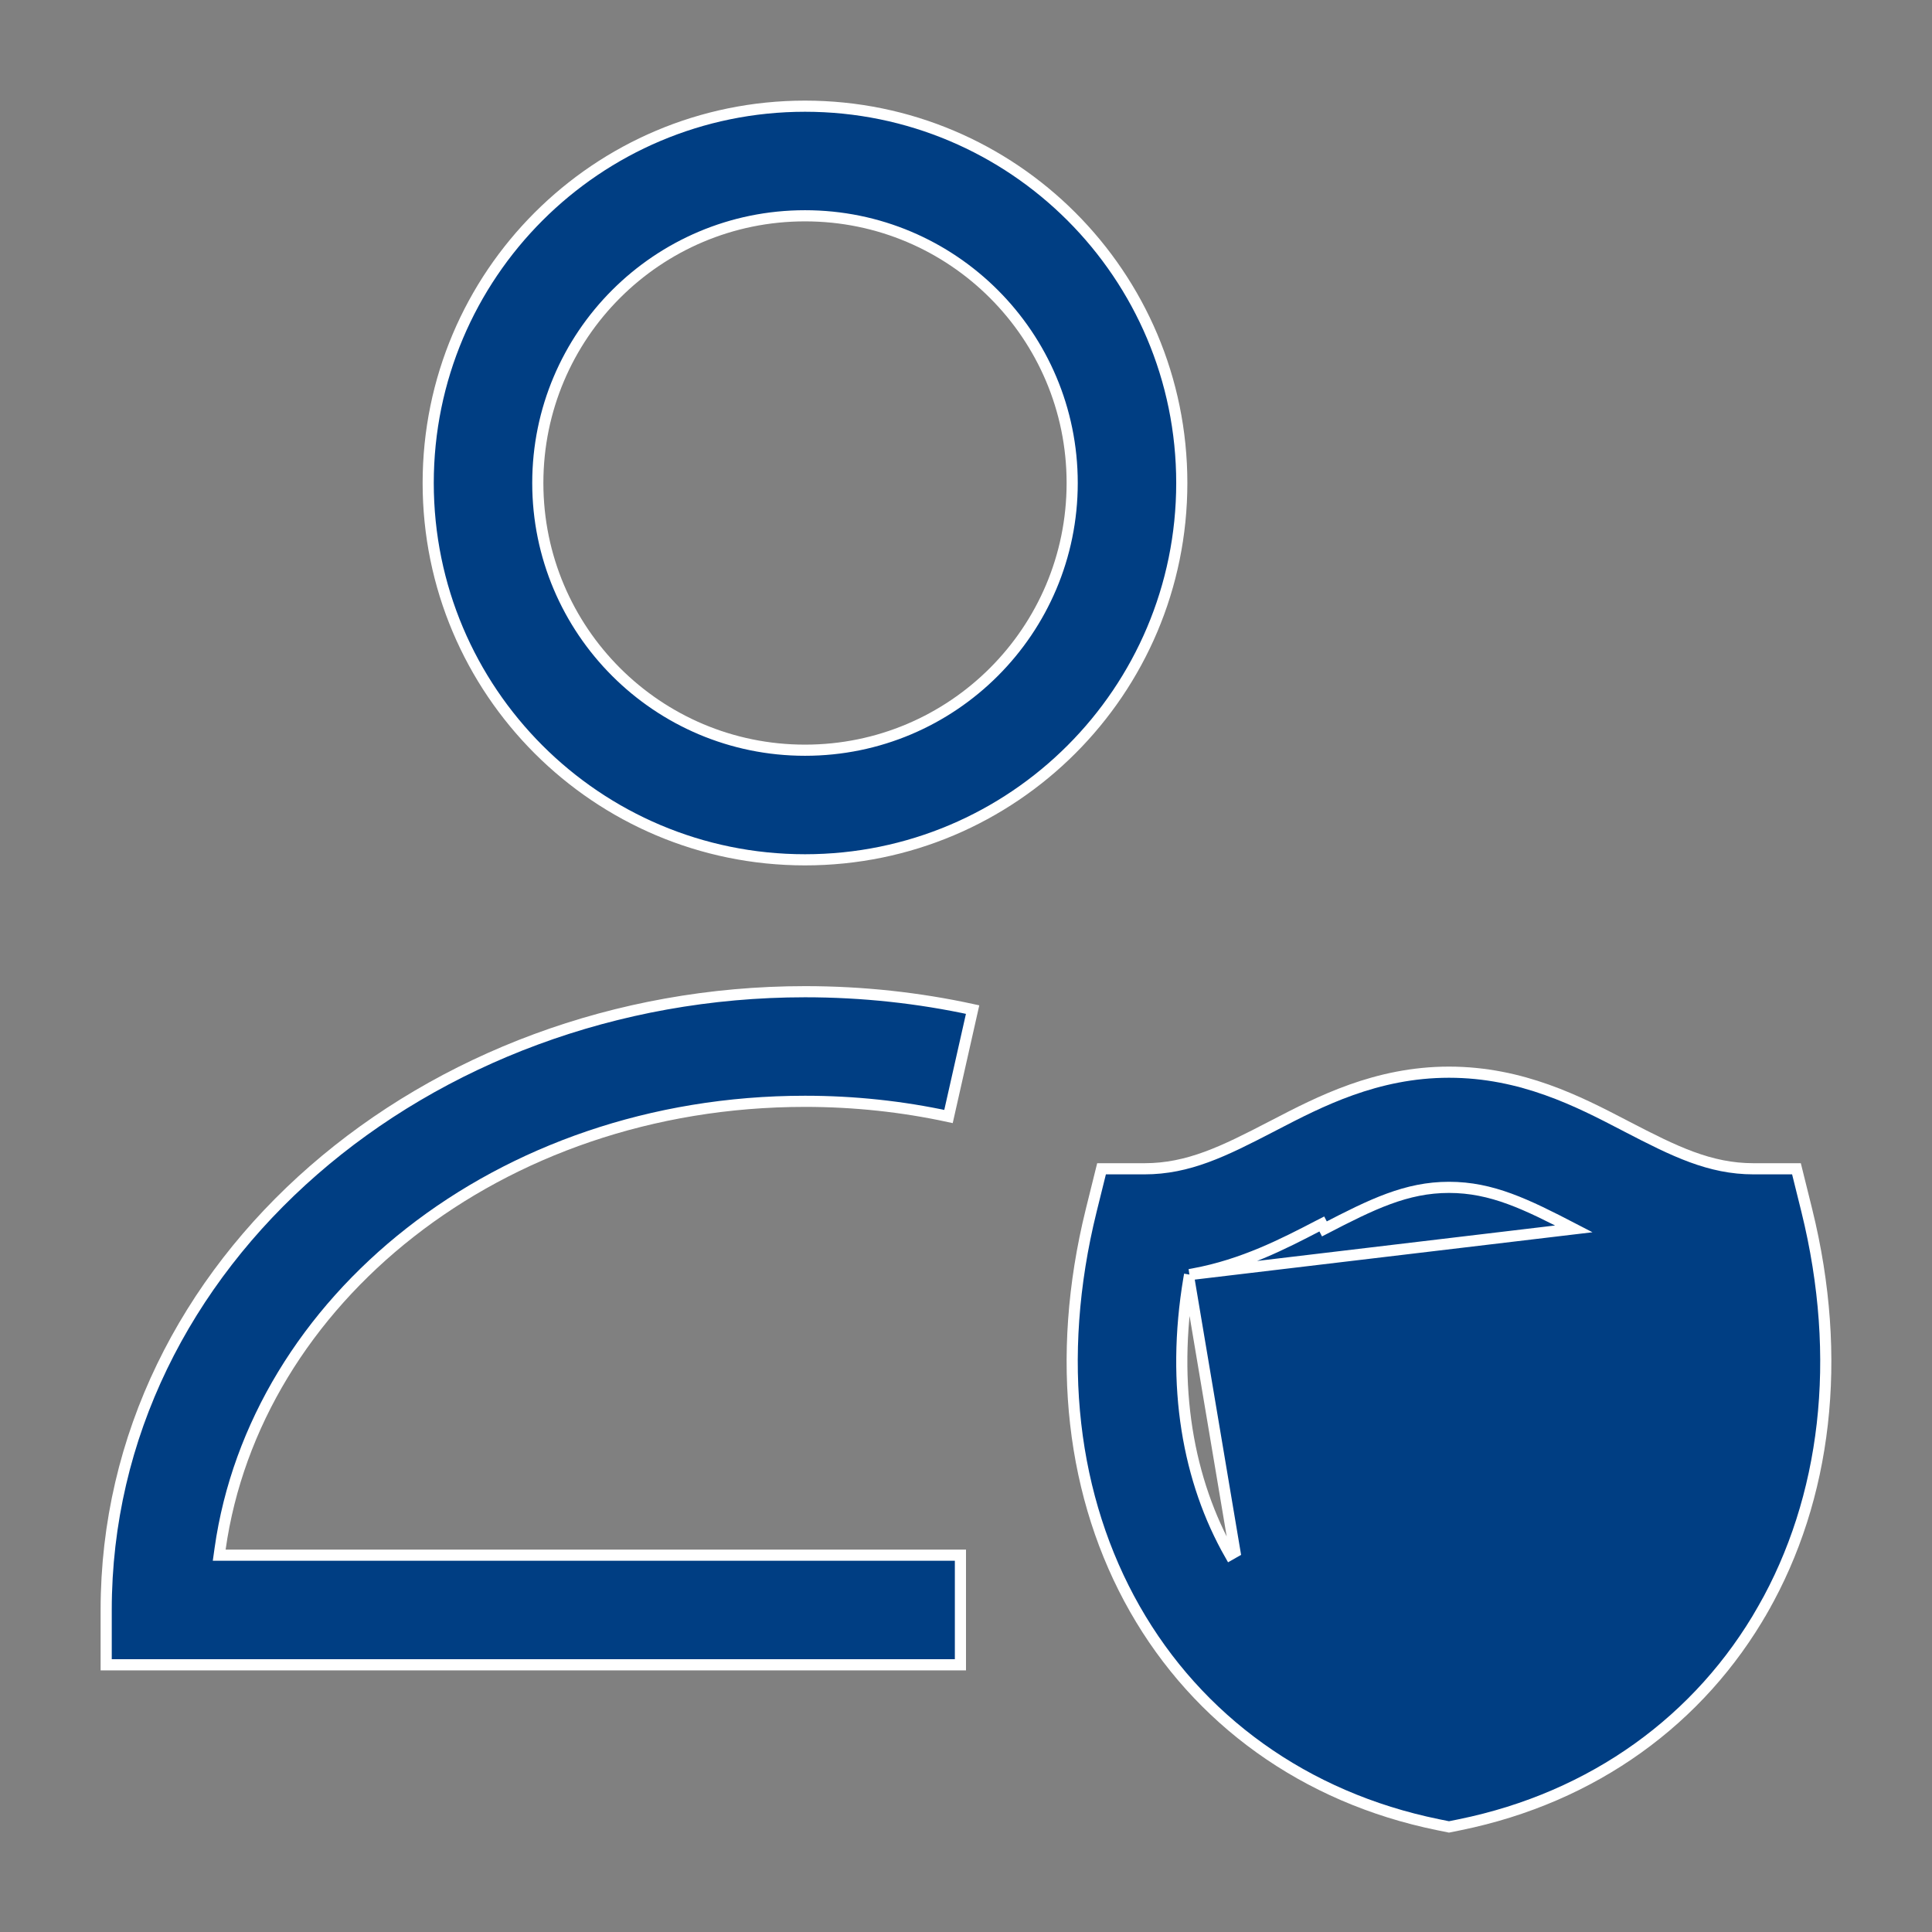 <svg width="52" height="52" viewBox="0 0 52 52" fill="none" xmlns="http://www.w3.org/2000/svg">
<rect x="0" y="0" width="52" height="52" fill="#808080" stroke="none"/>
<path d="M5.924 41.687L5.9 41.858H6.072H25.85V44.808H2.858V43.333C2.858 33.964 11.47 26.692 21.667 26.692C23.22 26.692 24.731 26.858 26.178 27.173L25.529 30.051C24.295 29.784 23.001 29.642 21.667 29.642C13.389 29.642 6.861 35.036 5.924 41.687ZM21.667 5.808C17.695 5.808 14.475 9.028 14.475 13C14.475 16.972 17.695 20.192 21.667 20.192C25.638 20.192 28.858 16.972 28.858 13C28.858 9.028 25.638 5.808 21.667 5.808ZM11.525 13C11.525 7.399 16.066 2.858 21.667 2.858C27.268 2.858 31.808 7.399 31.808 13C31.808 18.601 27.268 23.142 21.667 23.142C16.066 23.142 11.525 18.601 11.525 13Z" fill="#003E83" stroke="white" stroke-width="0.3"/>
<path d="M32.018 34.306L32.121 34.287C33.46 34.041 34.564 33.469 35.483 32.991L35.577 32.943L35.577 32.943L35.646 33.076C36.934 32.408 37.854 31.958 39 31.958C40.153 31.958 41.075 32.409 42.36 33.075L32.018 34.306ZM32.018 34.306L32 34.41M32.018 34.306L32 34.41M32 34.41C31.511 37.313 31.983 39.868 33.109 41.845L33.239 41.771L32 34.41ZM34.307 30.278L34.307 30.278C35.514 29.651 37.044 28.858 39 28.858C40.964 28.858 42.496 29.652 43.704 30.28L43.788 30.324L43.788 30.324C45.073 30.991 46.018 31.458 47.198 31.458H48.352L48.63 32.579C49.618 36.578 49.147 40.333 47.455 43.305L47.585 43.379L47.455 43.305C45.759 46.285 42.888 48.379 39.295 49.112C39.295 49.112 39.295 49.112 39.295 49.112L39 49.172L38.705 49.112C38.705 49.112 38.705 49.112 38.705 49.112C35.112 48.379 32.241 46.285 30.545 43.305C28.853 40.333 28.381 36.578 29.37 32.579L29.37 32.579L29.648 31.458H30.802C31.985 31.458 32.933 30.991 34.218 30.324L34.219 30.324L34.307 30.278Z" fill="#003E83" stroke="white" stroke-width="0.3"/>
</svg>
